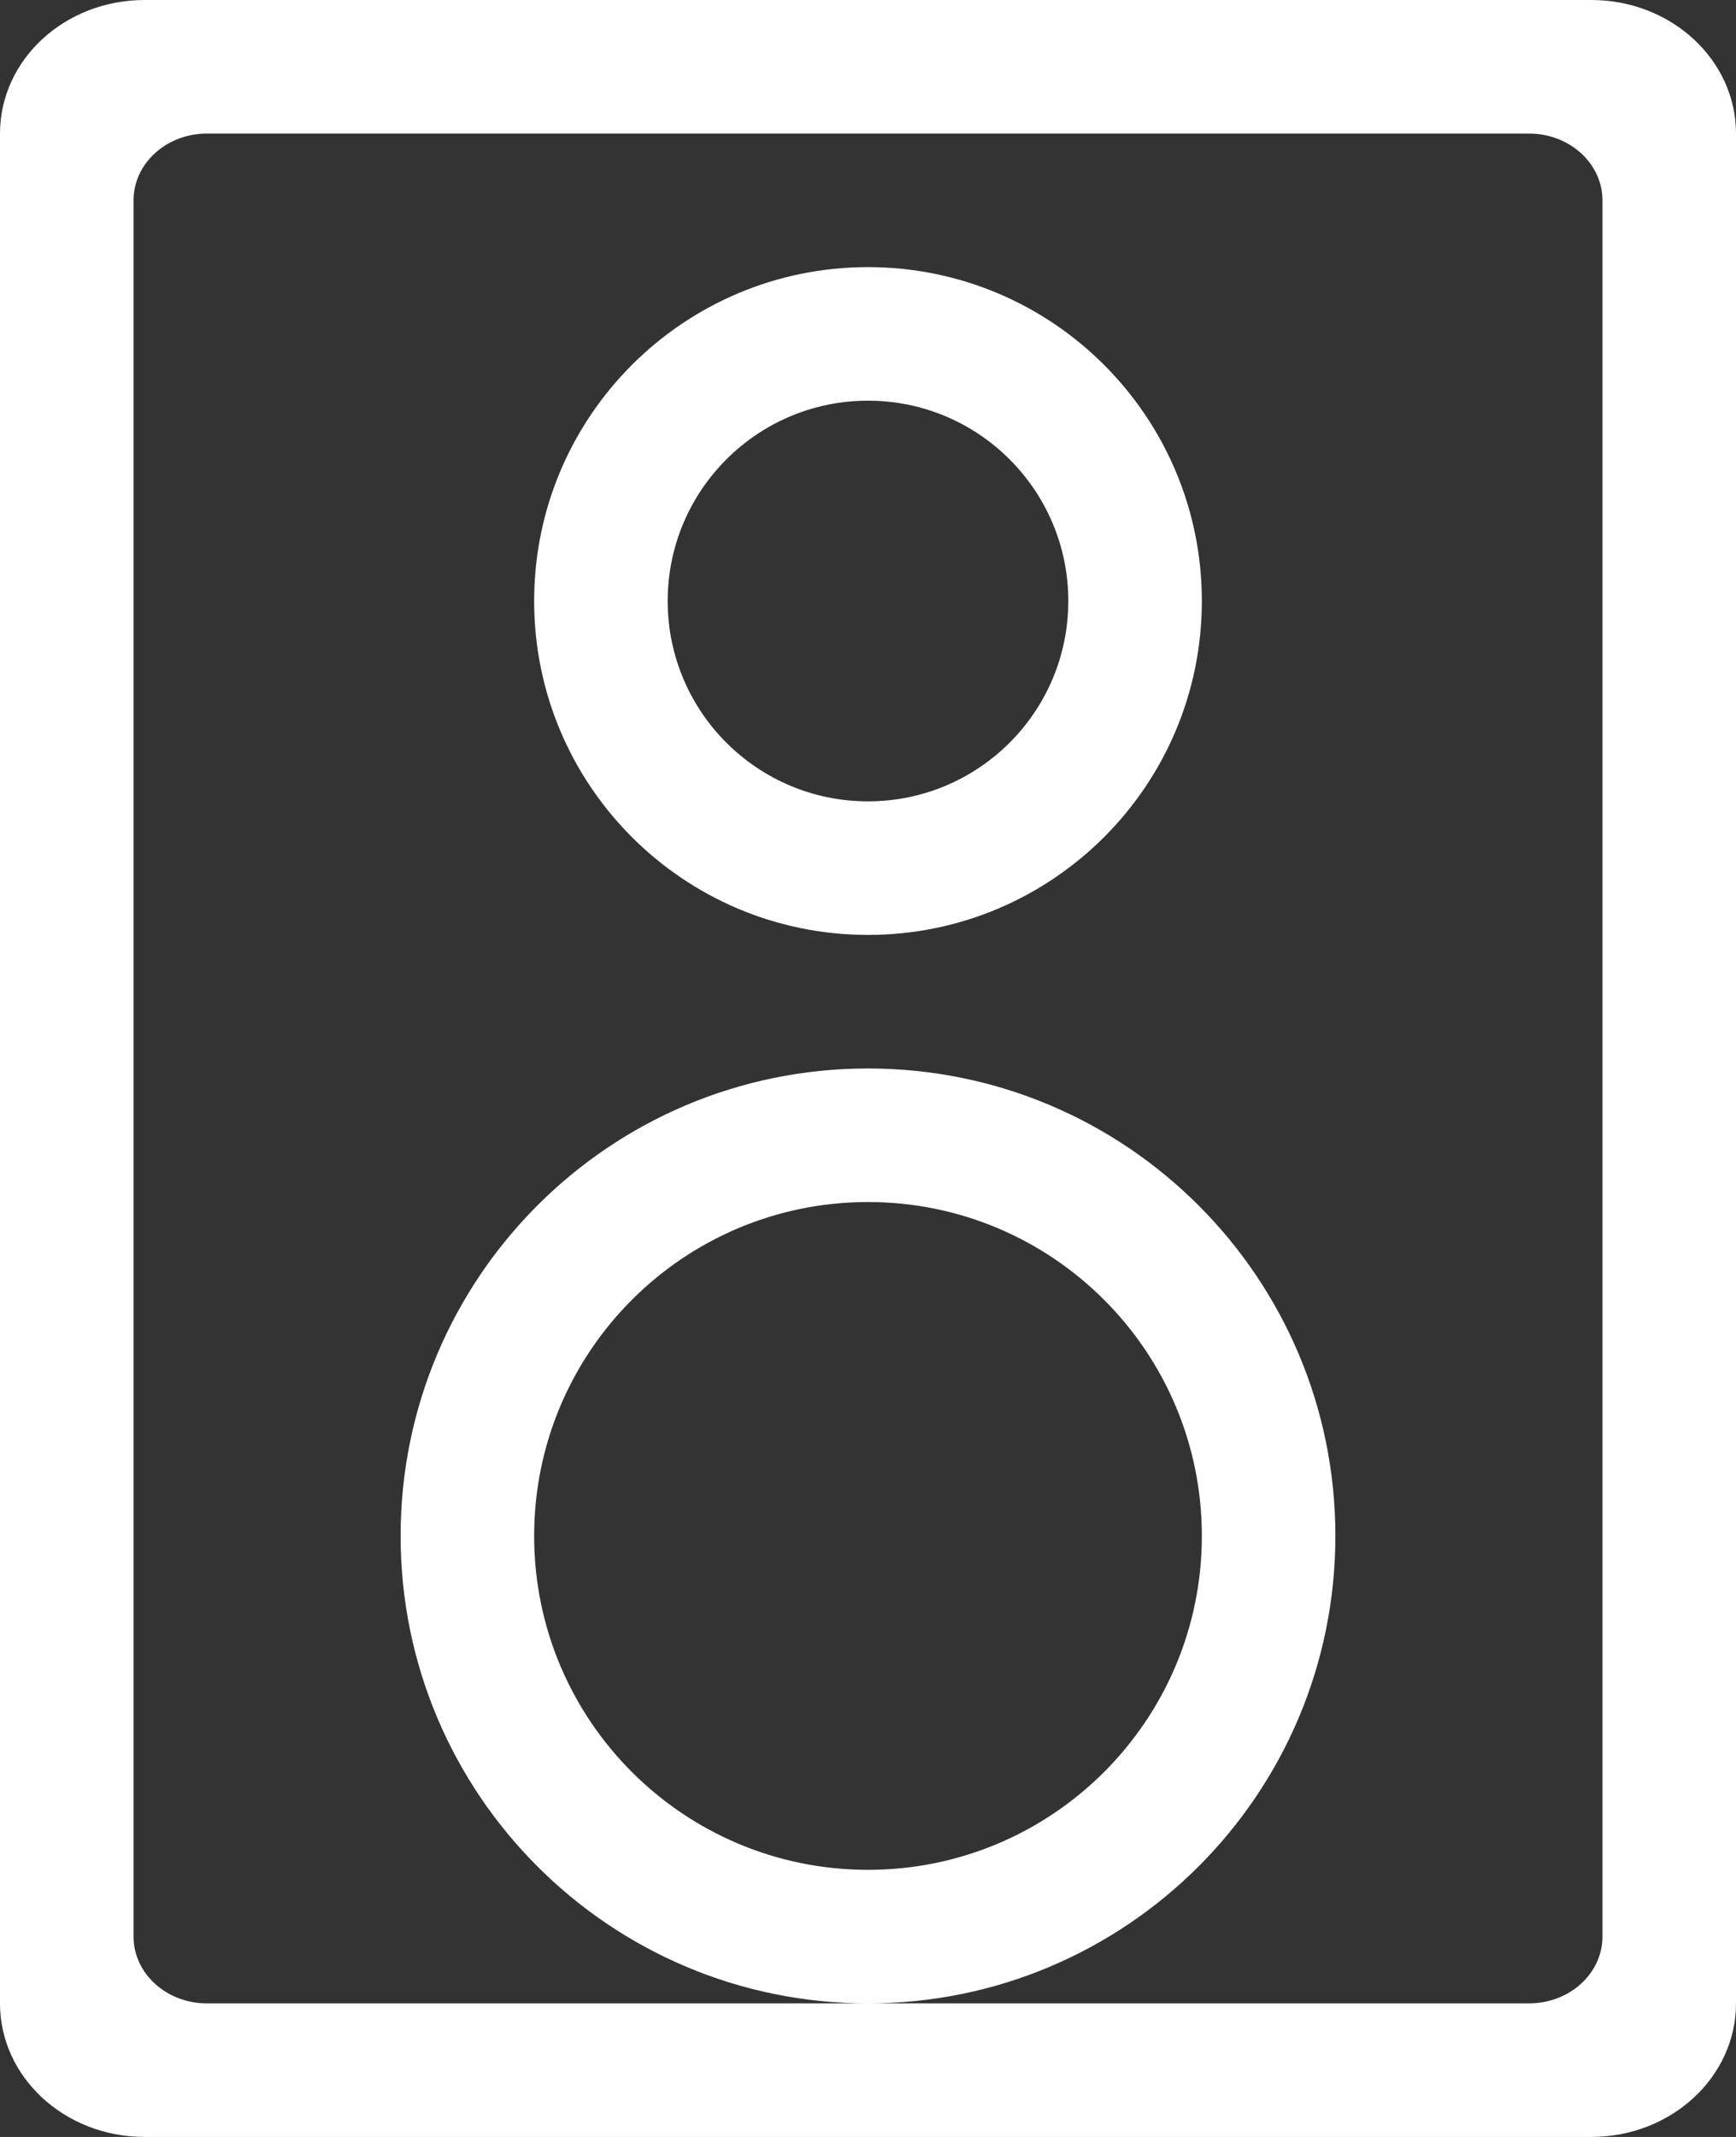 <?xml version="1.0" encoding="UTF-8"?>
<svg width="13px" height="16px" viewBox="0 0 13 16" version="1.1" xmlns="http://www.w3.org/2000/svg" xmlns:xlink="http://www.w3.org/1999/xlink">
    <rect x="0" y="0" width="13" height="16" fill="#333333" stroke="none"/>
    <!-- Generator: sketchtool 49.1 (51147) - http://www.bohemiancoding.com/sketch -->
    <title>8E864EC2-BD83-49E7-819C-B391EDE96D3B</title>
    <desc>Created with sketchtool.</desc>
    <defs></defs>
    <g id="Prototyping-Area" stroke="none" stroke-width="1" fill="none" fill-rule="evenodd">
        <g id="Create-Event---Step-1" transform="translate(-621, -1038)" fill="#FFFFFF">
            <path d="M633,1052.5 C633,1052.776 632.754,1053 632.449,1053 L627.5,1053 L622.55,1053 C622.246,1053 622,1052.776 622,1052.5 L622,1039.5 C622,1039.224 622.246,1039 622.55,1039 L632.449,1039 C632.754,1039 633,1039.224 633,1039.5 L633,1052.5 Z M632.916,1038 L622.083,1038 C621.484,1038 621,1038.448 621,1039 L621,1053 C621,1053.552 621.484,1054 622.083,1054 L632.916,1054 C633.515,1054 634,1053.552 634,1053 L634,1039 C634,1038.448 633.515,1038 632.916,1038 L632.916,1038 Z M627.5,1044 C626.672,1044 626,1043.329 626,1042.5 C626,1041.672 626.672,1041 627.5,1041 C628.328,1041 629,1041.672 629,1042.5 C629,1043.329 628.328,1044 627.5,1044 L627.5,1044 Z M627.5,1040 C626.119,1040 625,1041.119 625,1042.5 C625,1043.881 626.119,1045 627.5,1045 C628.881,1045 630,1043.881 630,1042.5 C630,1041.119 628.881,1040 627.5,1040 L627.5,1040 Z M627.5,1052 C626.119,1052 625,1050.881 625,1049.5 C625,1048.119 626.119,1047 627.5,1047 C628.881,1047 630,1048.119 630,1049.5 C630,1050.881 628.881,1052 627.5,1052 L627.5,1052 Z M631,1049.5 C631,1047.567 629.434,1046 627.5,1046 C625.566,1046 624,1047.567 624,1049.5 C624,1051.433 625.566,1053 627.5,1053 C629.434,1053 631,1051.433 631,1049.5 L631,1049.5 Z" id="Fill-860"></path>
        </g>
    </g>
</svg>